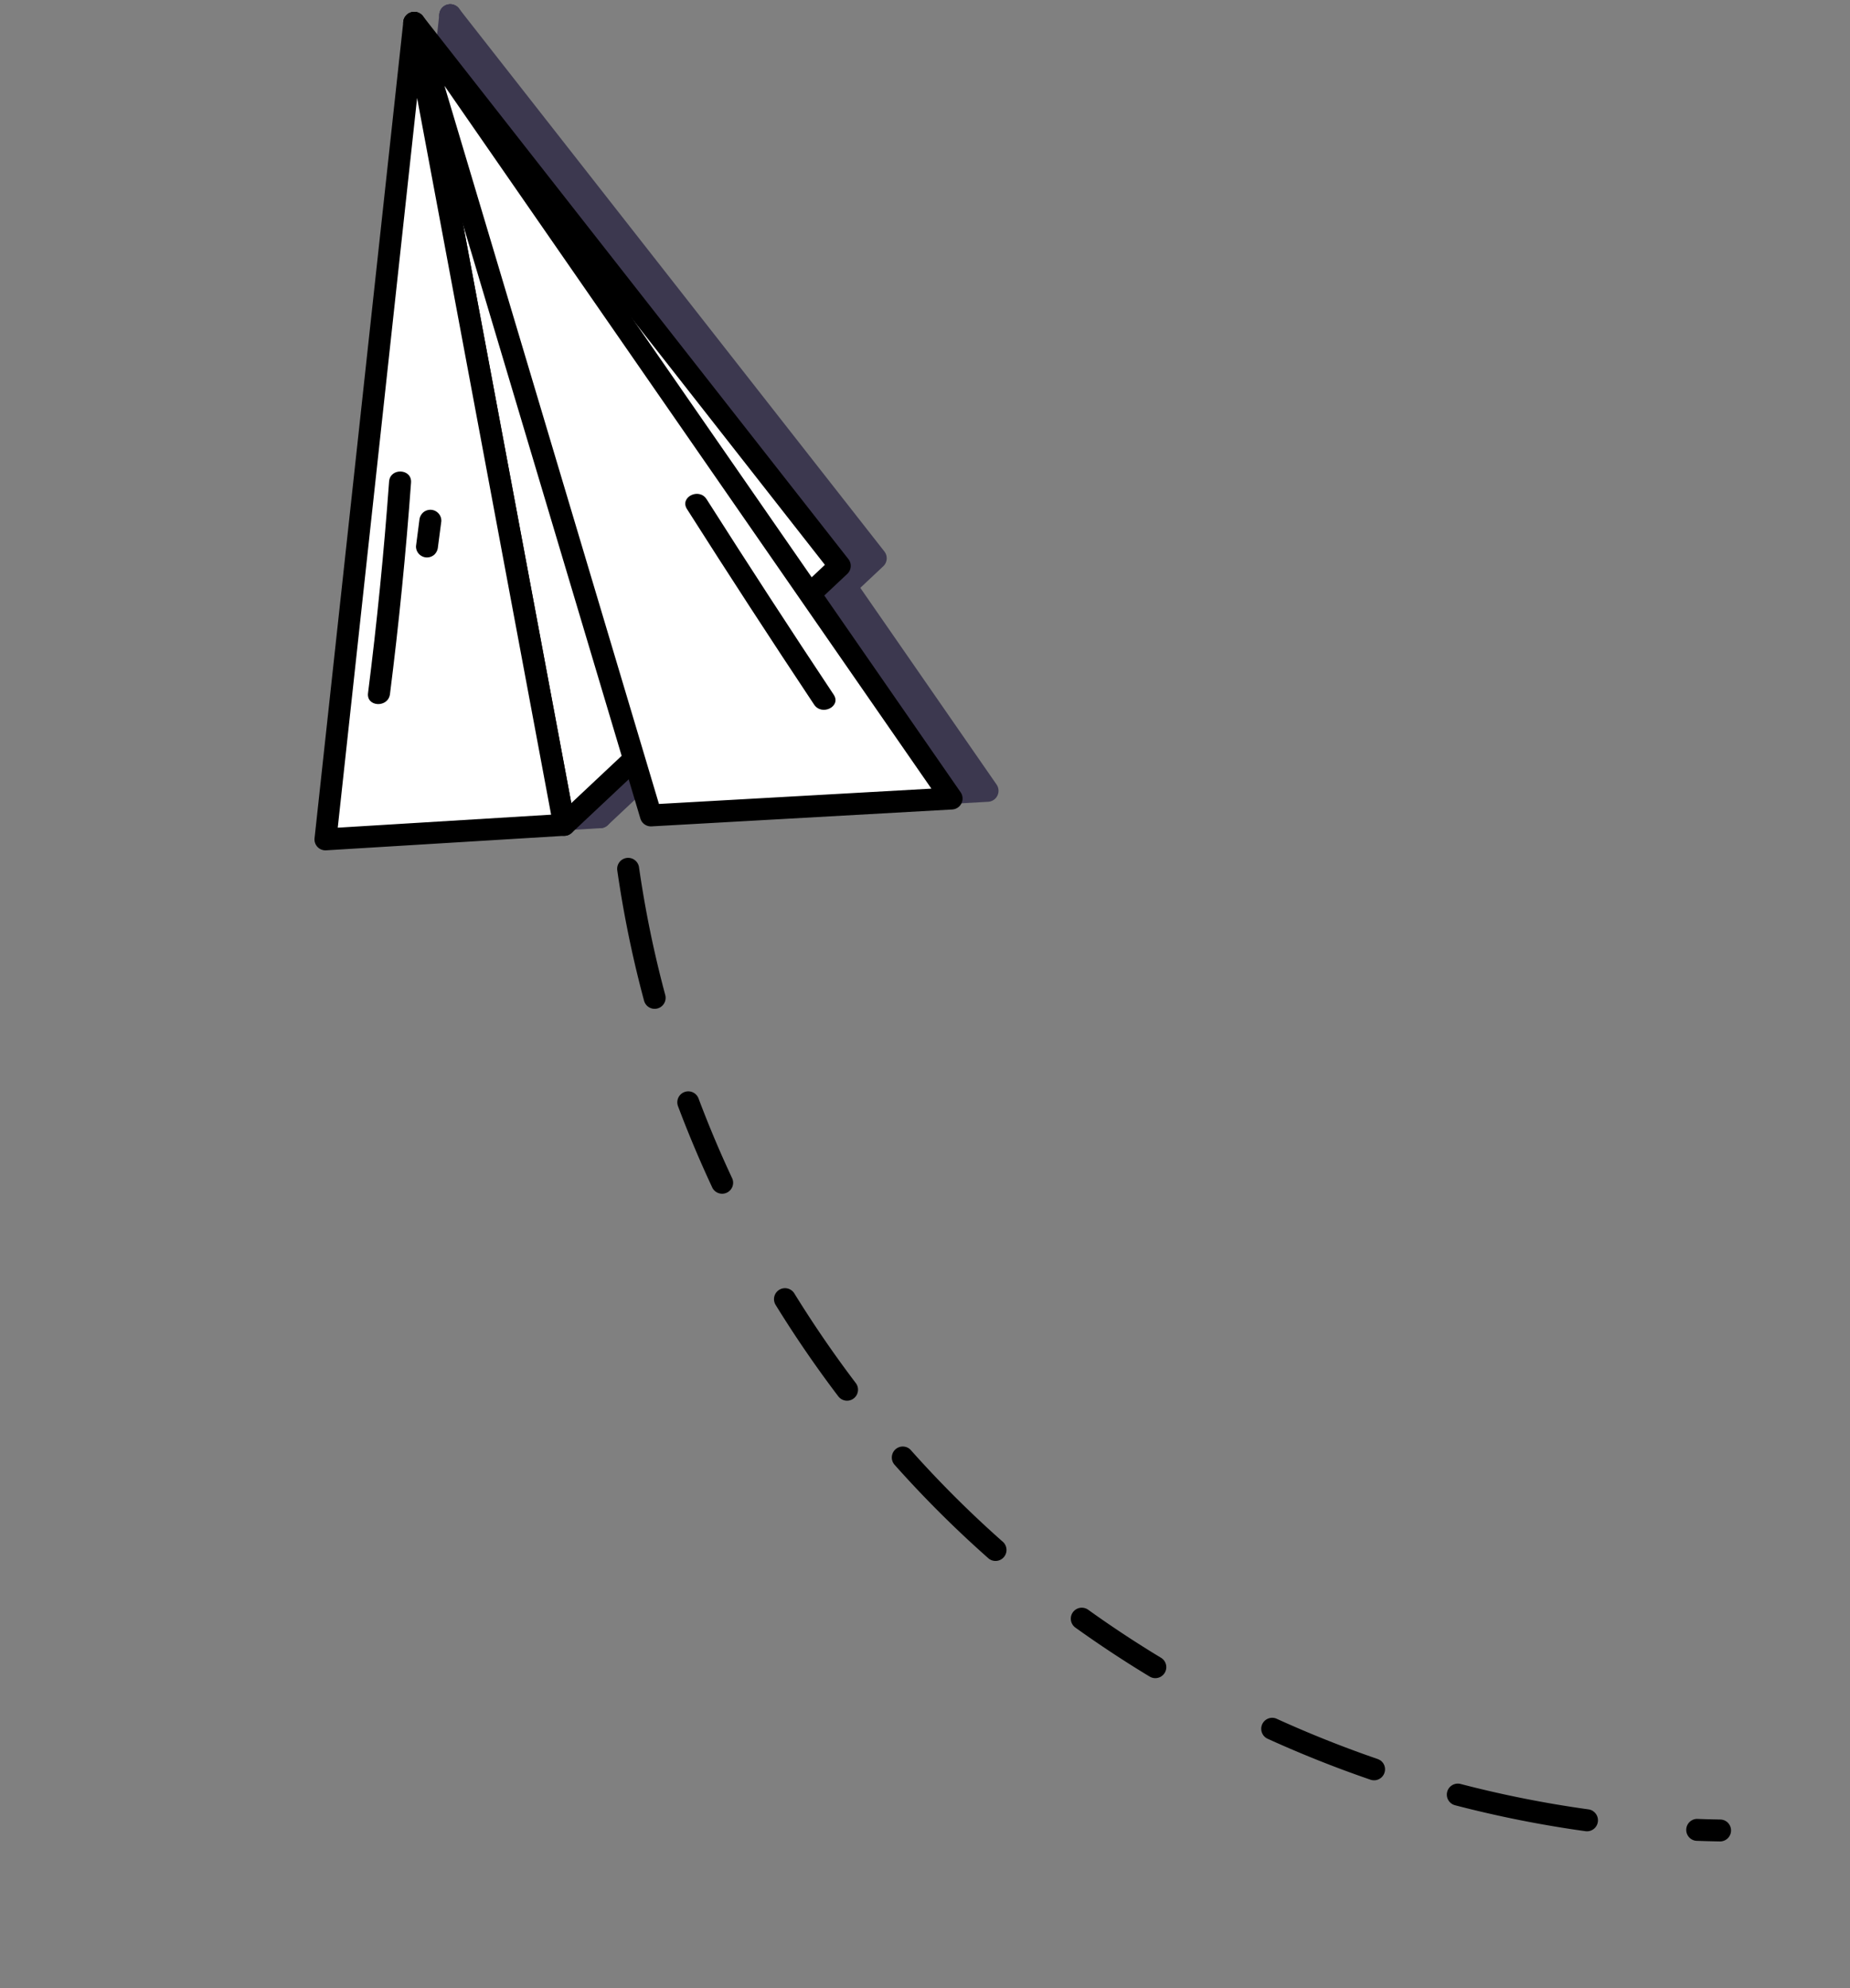 <svg xmlns="http://www.w3.org/2000/svg" width="128.023" height="137.566" viewBox="0 0 128.023 137.566">
  <rect x="0" y="0" width="128.023" height="137.566" fill="#808080" stroke="none"/>
  <g id="Grupo_162323" data-name="Grupo 162323" transform="matrix(0.839, 0.545, -0.545, 0.839, 29.423, -0.981)">
    <g id="Grupo_81059" data-name="Grupo 81059" transform="translate(0 0)">
      <g id="Grupo_81053" data-name="Grupo 81053" transform="translate(1.801 0)" style="mix-blend-mode: overlay;isolation: isolate">
        <path id="Trazado_114995" data-name="Trazado 114995" d="M38.913,40.863l6.227-25.4L0,0Z" transform="translate(0.759 0.759)" fill="#3c384f"/>
        <path id="Trazado_114996" data-name="Trazado 114996" d="M.76,0A.759.759,0,0,0,.21,1.283L39.122,42.146a.759.759,0,0,0,1.287-.343l6.228-25.4a.76.76,0,0,0-.491-.9L1.006.041A.75.75,0,0,0,.76,0ZM39.265,40.093,3.45,2.484,45,16.718Z" transform="translate(0 0)" fill="#3c384f"/>
        <path id="Trazado_114997" data-name="Trazado 114997" d="M43.587,37.046,0,0,60.391,24.736Z" transform="translate(0.759 0.759)" fill="#3c384f"/>
        <path id="Trazado_114998" data-name="Trazado 114998" d="M.76,0A.759.759,0,0,0,.268,1.338L43.854,38.384a.76.76,0,0,0,.941.034l16.8-12.31a.76.76,0,0,0-.161-1.315L1.048.057A.754.754,0,0,0,.76,0ZM44.381,36.838,4.887,3.271,59.607,25.685Z" transform="translate(0 0)" fill="#3c384f"/>
        <path id="Trazado_114999" data-name="Trazado 114999" d="M38.913,40.863,0,0,25.613,50.7Z" transform="translate(0.759 0.759)" fill="#3c384f"/>
        <path id="Trazado_115000" data-name="Trazado 115000" d="M.759,0A.76.76,0,0,0,.082,1.1l25.612,50.7a.76.76,0,0,0,1.13.268l13.3-9.84a.759.759,0,0,0,.1-1.134L1.31.235A.758.758,0,0,0,.759,0ZM26.644,50.317,3.757,5.008,38.529,41.523Z" transform="translate(0 0)" fill="#3c384f"/>
        <path id="Trazado_115001" data-name="Trazado 115001" d="M6.846,14.2Q3.648,7.581.1,1.141C-.371.284.94-.483,1.412.375Q4.959,6.812,8.157,13.432C8.581,14.309,7.272,15.08,6.846,14.2Z" transform="translate(16.483 27.169)" fill="#3c384f"/>
        <path id="Trazado_115002" data-name="Trazado 115002" d="M2.264,2.582a.773.773,0,0,1-.349.454.765.765,0,0,1-.585.077.749.749,0,0,1-.454-.349L.1,1.145A.812.812,0,0,1,.026.56.773.773,0,0,1,.375.106.765.765,0,0,1,.96.029a.747.747,0,0,1,.454.349L2.188,2A.812.812,0,0,1,2.264,2.582Z" transform="translate(19.695 28.266)" fill="#3c384f"/>
        <path id="Trazado_115003" data-name="Trazado 115003" d="M15.132,7.937Q7.729,4.738.394,1.388C-.494.982.277-.327,1.16.076Q8.5,3.427,15.9,6.625C16.794,7.012,16.02,8.321,15.132,7.937Z" transform="translate(34.504 17.292)" fill="#3c384f"/>
      </g>
      <g id="Grupo_81058" data-name="Grupo 81058" transform="translate(0 1.801)">
        <g id="Grupo_81057" data-name="Grupo 81057" transform="translate(0 0)">
          <g id="Grupo_81054" data-name="Grupo 81054" transform="translate(0 0)">
            <path id="Trazado_115004" data-name="Trazado 115004" d="M38.913,40.863l6.227-25.4L0,0Z" transform="translate(0.759 0.76)" fill="#fff"/>
            <path id="Trazado_115005" data-name="Trazado 115005" d="M.759,0a.76.76,0,0,0-.55,1.284L39.122,42.146A.759.759,0,0,0,40.41,41.8l6.228-25.4a.76.76,0,0,0-.491-.9L1.006.041A.772.772,0,0,0,.759,0ZM39.265,40.094,3.451,2.484,45,16.718Z" transform="translate(0 0)"/>
          </g>
          <g id="Grupo_81055" data-name="Grupo 81055" transform="translate(0 0)">
            <path id="Trazado_115006" data-name="Trazado 115006" d="M43.587,37.046,0,0,60.391,24.736Z" transform="translate(0.759 0.76)" fill="#fff"/>
            <path id="Trazado_115007" data-name="Trazado 115007" d="M.76,0A.759.759,0,0,0,.268,1.338L43.855,38.385a.76.76,0,0,0,.94.033L61.6,26.109a.759.759,0,0,0-.161-1.315L1.047.057A.75.75,0,0,0,.76,0ZM44.381,36.838,4.887,3.271,59.607,25.685Z" transform="translate(0 0)"/>
          </g>
          <g id="Grupo_81056" data-name="Grupo 81056" transform="translate(0 0)">
            <path id="Trazado_115008" data-name="Trazado 115008" d="M38.913,40.863,0,0,25.613,50.7Z" transform="translate(0.759 0.76)" fill="#fff"/>
            <path id="Trazado_115009" data-name="Trazado 115009" d="M.759,0A.76.76,0,0,0,.082,1.1l25.612,50.7a.758.758,0,0,0,1.129.268l13.3-9.84a.76.76,0,0,0,.1-1.135L1.31.236A.759.759,0,0,0,.759,0ZM26.644,50.317,3.757,5.008,38.529,41.523Z" transform="translate(0 0)"/>
          </g>
          <path id="Trazado_115010" data-name="Trazado 115010" d="M6.846,14.2Q3.648,7.582.1,1.141C-.371.284.94-.483,1.413.375Q4.959,6.812,8.157,13.432C8.581,14.309,7.271,15.08,6.846,14.2Z" transform="translate(16.483 27.169)"/>
          <path id="Trazado_115011" data-name="Trazado 115011" d="M2.264,2.582a.775.775,0,0,1-.349.453.767.767,0,0,1-.586.077.747.747,0,0,1-.453-.349Q.489,1.954.1,1.145A.812.812,0,0,1,.026.56.775.775,0,0,1,.374.106.767.767,0,0,1,.96.029a.751.751,0,0,1,.453.349L2.188,2A.818.818,0,0,1,2.264,2.582Z" transform="translate(19.695 28.266)"/>
          <path id="Trazado_115012" data-name="Trazado 115012" d="M15.132,7.936Q7.73,4.738.394,1.387C-.495.982.277-.328,1.16.076Q8.5,3.426,15.9,6.625C16.793,7.012,16.021,8.321,15.132,7.936Z" transform="translate(34.504 17.293)"/>
        </g>
      </g>
    </g>
    <g id="Grupo_81063" data-name="Grupo 81063" transform="translate(44.279 42.803)">
      <g id="Grupo_81060" data-name="Grupo 81060" transform="translate(0 0)">
        <path id="Trazado_115013" data-name="Trazado 115013" d="M.759,0A.76.76,0,0,0,.188,1.26,76.81,76.81,0,0,0,6.649,7.807.759.759,0,0,0,7.665,6.678,75.229,75.229,0,0,1,1.332.26.759.759,0,0,0,.759,0ZM13.045,11.276a.759.759,0,0,0-.45,1.371c1.64,1.208,3.347,2.365,5.076,3.442a.76.76,0,0,0,.8-1.29c-1.7-1.056-3.371-2.191-4.979-3.375A.757.757,0,0,0,13.045,11.276Zm87.28,3.351a.753.753,0,0,0-.4.116q-.69.432-1.388.85a.76.76,0,0,0,.779,1.3q.712-.426,1.416-.867a.76.76,0,0,0-.4-1.4ZM26.068,19.048a.759.759,0,0,0-.325,1.445c2.306,1.091,4.687,2.081,7.079,2.941a.759.759,0,1,0,.514-1.429c-2.346-.845-4.682-1.815-6.943-2.884A.75.75,0,0,0,26.068,19.048Zm66.153,0a.761.761,0,0,0-.322.072,77.357,77.357,0,0,1-8.376,3.346A.76.76,0,0,0,84,23.91,78.874,78.874,0,0,0,92.544,20.5a.76.76,0,0,0-.324-1.448ZM38.87,23.792a.759.759,0,0,0-.2,1.492,76.6,76.6,0,0,0,9,1.893.76.76,0,0,0,.222-1.5,75.2,75.2,0,0,1-8.824-1.854A.733.733,0,0,0,38.87,23.792Zm39.061.335a.731.731,0,0,0-.185.023c-2.425.605-4.906,1.1-7.374,1.469a.759.759,0,0,0,.225,1.5c2.515-.377,5.044-.88,7.516-1.5a.759.759,0,0,0-.183-1.5ZM55.339,26.395a.759.759,0,0,0-.034,1.518c2.031.093,4.094.108,6.133.041a.759.759,0,1,0-.049-1.518c-2,.065-4.023.052-6.014-.04Z" transform="translate(0 0)"/>
      </g>
    </g>
  </g>
</svg>
